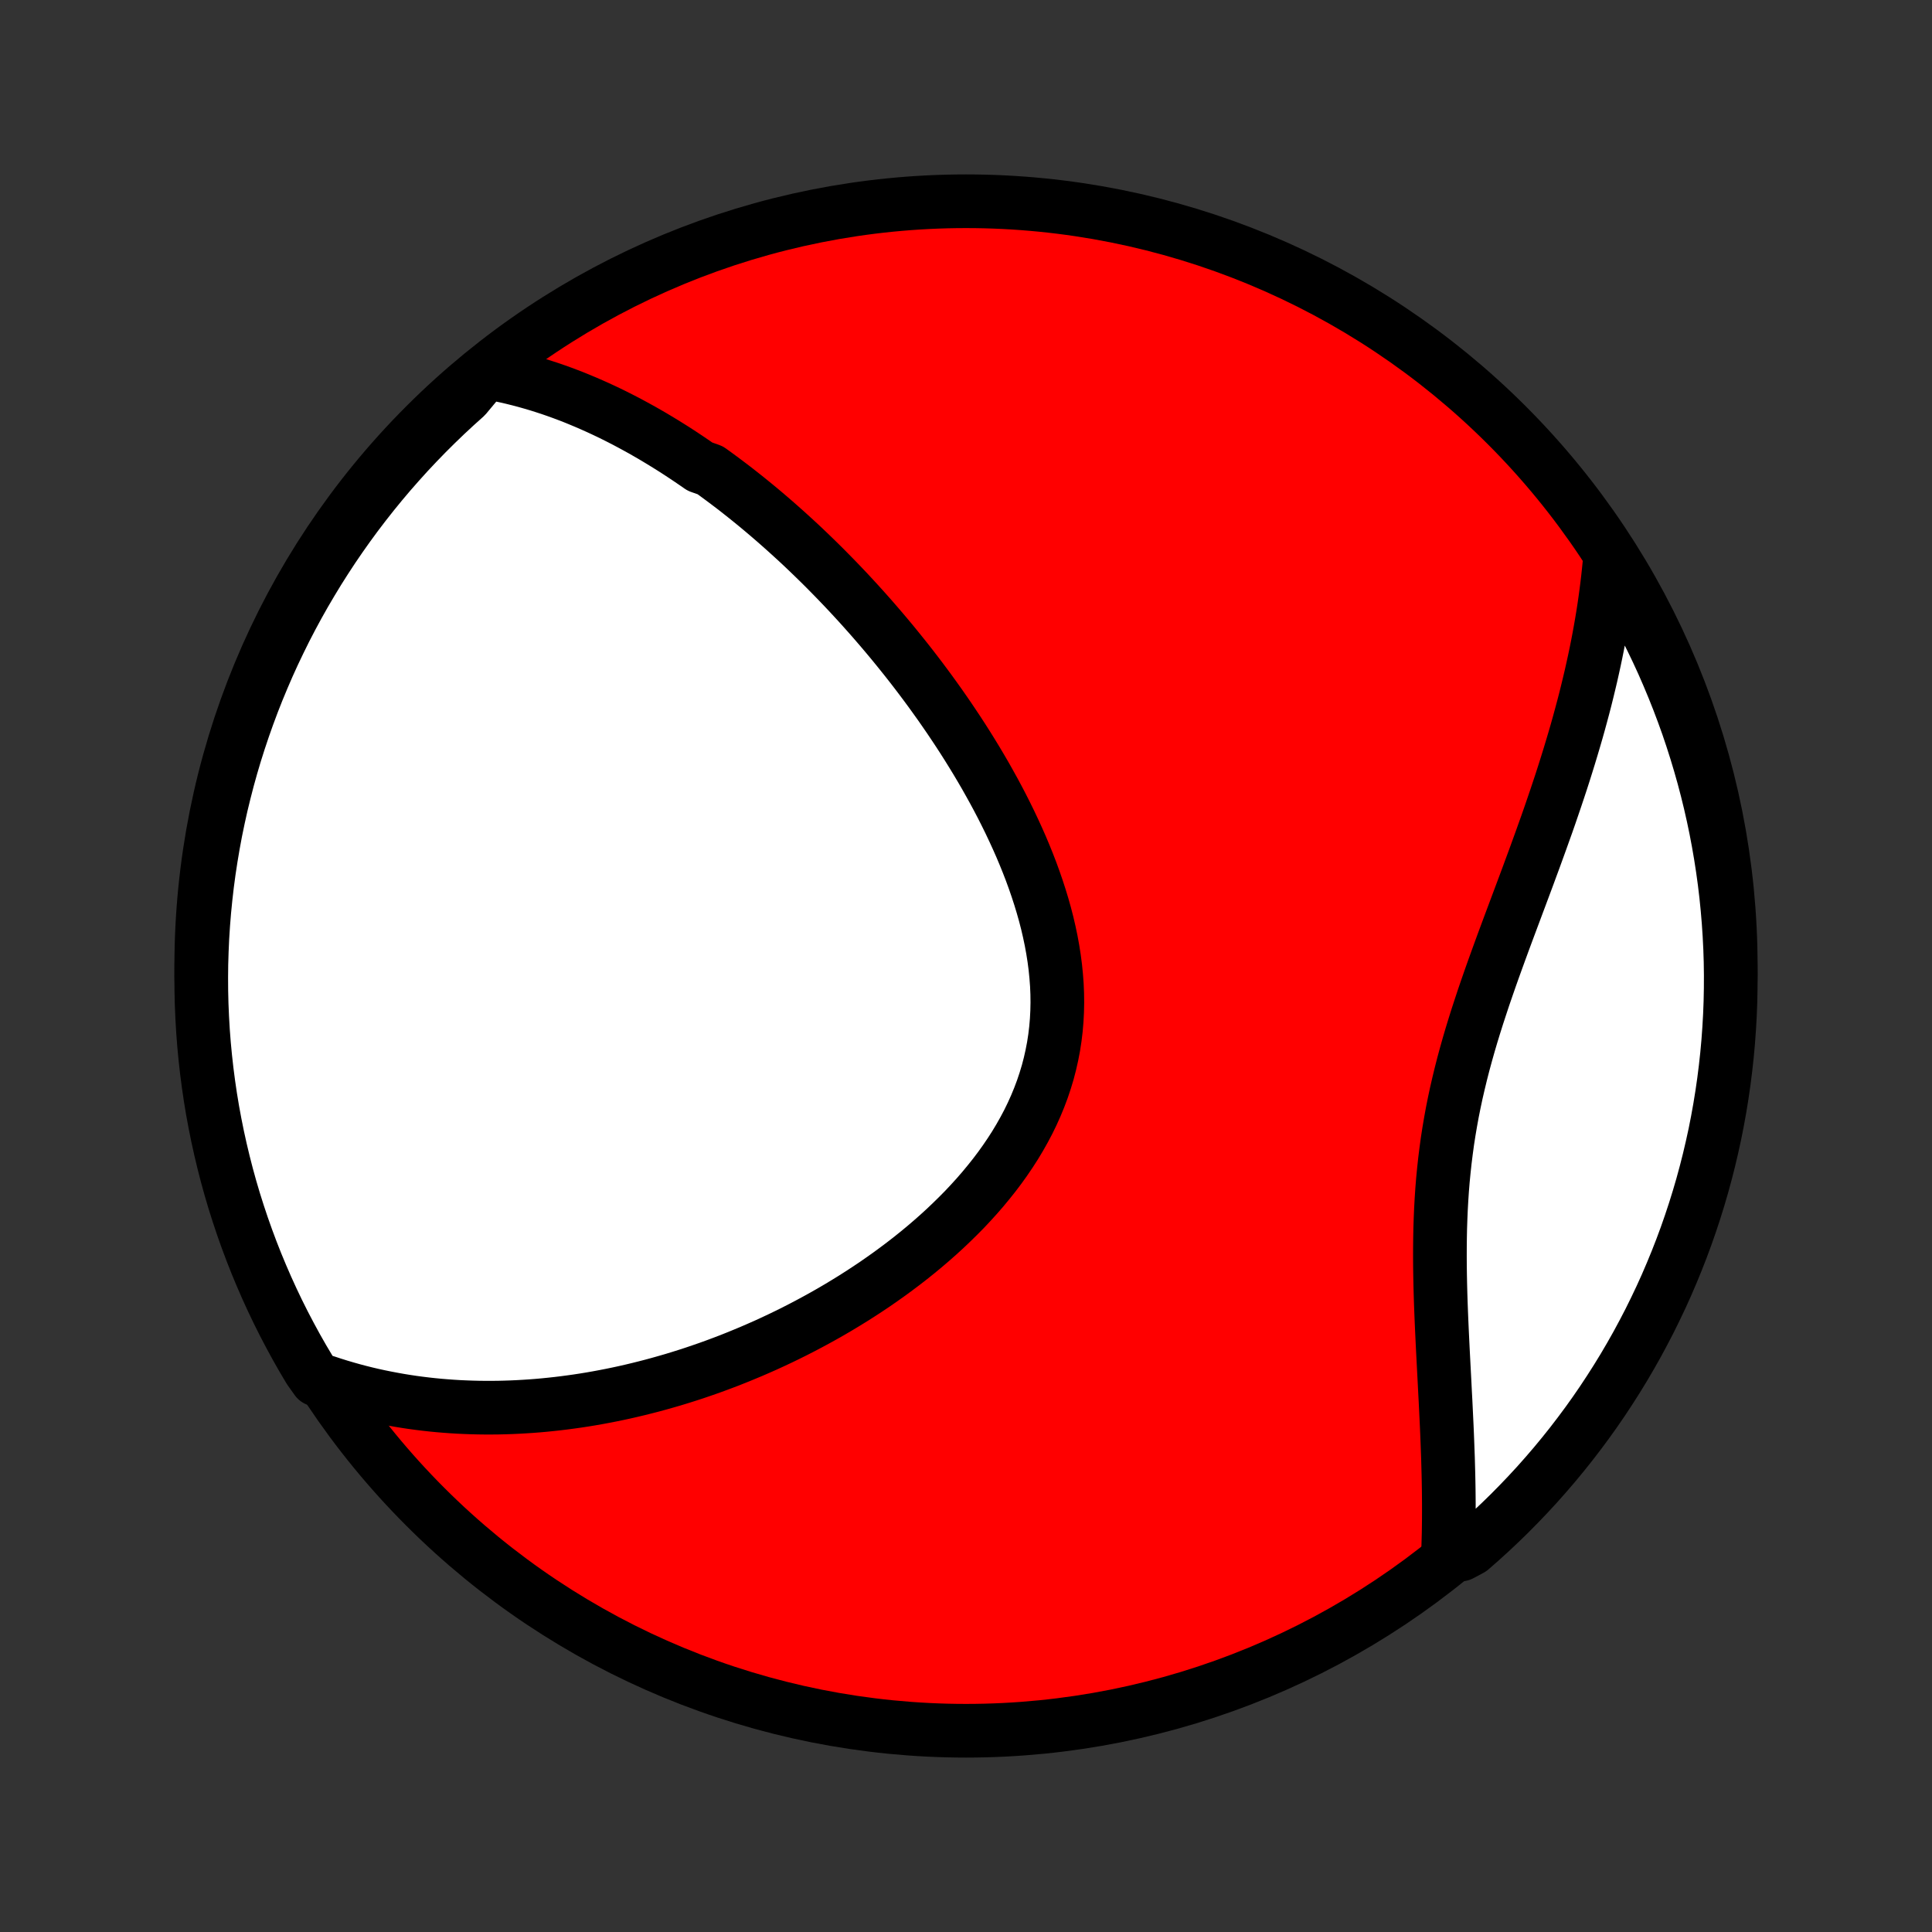 <?xml version="1.0" encoding="utf-8" standalone="no"?>
<!DOCTYPE svg PUBLIC "-//W3C//DTD SVG 1.1//EN"
  "http://www.w3.org/Graphics/SVG/1.1/DTD/svg11.dtd">
<!-- Created with matplotlib (http://matplotlib.org/) -->
<svg height="72pt" version="1.1" viewBox="0 0 72 72" width="72pt" xmlns="http://www.w3.org/2000/svg" xmlns:xlink="http://www.w3.org/1999/xlink">
 <rect x="0" y="0" width="72" height="72" fill="#333333" stroke="none"/>
 <defs>
  <style type="text/css">
*{stroke-linecap:butt;stroke-linejoin:round;}
  </style>
 </defs>
 <g id="figure_1">
  <g id="patch_1">
   <path d="
M0 72
L72 72
L72 0
L0 0
z
" style="fill:none;"/>
  </g>
  <g id="axes_1">
   <g id="PatchCollection_1">
    <defs>
     <path d="
M36 -7.5
C43.558 -7.5 50.808 -10.503 56.153 -15.848
C61.497 -21.192 64.5 -28.442 64.5 -36
C64.5 -43.558 61.497 -50.808 56.153 -56.153
C50.808 -61.497 43.558 -64.5 36 -64.5
C28.442 -64.5 21.192 -61.497 15.848 -56.153
C10.503 -50.808 7.5 -43.558 7.5 -36
C7.5 -28.442 10.503 -21.192 15.848 -15.848
C21.192 -10.503 28.442 -7.5 36 -7.5
z
" id="C0_0_a811fe30f3"/>
     <path d="
M18.102 -58.125
L18.353 -58.081
L18.602 -58.032
L18.849 -57.98
L19.092 -57.924
L19.333 -57.864
L19.572 -57.801
L19.809 -57.734
L20.043 -57.665
L20.274 -57.592
L20.504 -57.517
L20.732 -57.438
L20.957 -57.357
L21.18 -57.273
L21.402 -57.187
L21.621 -57.097
L21.839 -57.006
L22.055 -56.912
L22.27 -56.816
L22.482 -56.718
L22.693 -56.618
L22.903 -56.515
L23.111 -56.41
L23.317 -56.304
L23.522 -56.195
L23.726 -56.084
L23.929 -55.972
L24.13 -55.857
L24.33 -55.741
L24.529 -55.622
L24.727 -55.502
L24.924 -55.38
L25.12 -55.257
L25.315 -55.131
L25.509 -55.003
L25.702 -54.874
L25.894 -54.743
L26.086 -54.61
L26.466 -54.476
L26.656 -54.339
L26.844 -54.201
L27.032 -54.061
L27.22 -53.919
L27.407 -53.776
L27.593 -53.63
L27.779 -53.483
L27.965 -53.333
L28.15 -53.182
L28.335 -53.029
L28.519 -52.874
L28.703 -52.717
L28.887 -52.558
L29.07 -52.397
L29.253 -52.234
L29.436 -52.069
L29.619 -51.902
L29.802 -51.733
L29.984 -51.562
L30.166 -51.388
L30.348 -51.212
L30.53 -51.034
L30.712 -50.854
L30.893 -50.671
L31.075 -50.486
L31.256 -50.299
L31.438 -50.109
L31.619 -49.917
L31.8 -49.722
L31.981 -49.525
L32.162 -49.325
L32.343 -49.122
L32.524 -48.917
L32.704 -48.709
L32.885 -48.498
L33.065 -48.285
L33.245 -48.069
L33.424 -47.85
L33.604 -47.627
L33.783 -47.403
L33.962 -47.175
L34.14 -46.944
L34.318 -46.71
L34.495 -46.473
L34.672 -46.233
L34.848 -45.989
L35.024 -45.743
L35.198 -45.493
L35.372 -45.24
L35.544 -44.984
L35.716 -44.725
L35.886 -44.463
L36.055 -44.197
L36.222 -43.928
L36.388 -43.656
L36.552 -43.38
L36.714 -43.102
L36.873 -42.82
L37.031 -42.535
L37.186 -42.247
L37.338 -41.956
L37.487 -41.661
L37.633 -41.364
L37.775 -41.064
L37.914 -40.761
L38.049 -40.456
L38.179 -40.147
L38.305 -39.836
L38.426 -39.523
L38.541 -39.207
L38.651 -38.889
L38.755 -38.569
L38.853 -38.247
L38.944 -37.924
L39.028 -37.599
L39.104 -37.272
L39.173 -36.944
L39.233 -36.615
L39.285 -36.286
L39.328 -35.956
L39.361 -35.625
L39.386 -35.295
L39.4 -34.965
L39.404 -34.635
L39.397 -34.305
L39.38 -33.977
L39.352 -33.65
L39.313 -33.324
L39.263 -32.999
L39.201 -32.677
L39.129 -32.357
L39.046 -32.039
L38.951 -31.724
L38.846 -31.411
L38.73 -31.102
L38.604 -30.796
L38.468 -30.493
L38.322 -30.193
L38.166 -29.898
L38.001 -29.606
L37.828 -29.318
L37.646 -29.035
L37.456 -28.755
L37.259 -28.48
L37.055 -28.21
L36.843 -27.944
L36.626 -27.682
L36.403 -27.425
L36.174 -27.173
L35.941 -26.925
L35.702 -26.683
L35.459 -26.445
L35.213 -26.211
L34.963 -25.983
L34.709 -25.759
L34.453 -25.54
L34.194 -25.326
L33.932 -25.116
L33.669 -24.912
L33.403 -24.712
L33.136 -24.516
L32.868 -24.326
L32.599 -24.139
L32.328 -23.958
L32.057 -23.781
L31.785 -23.608
L31.512 -23.44
L31.24 -23.276
L30.967 -23.116
L30.694 -22.961
L30.421 -22.81
L30.148 -22.663
L29.876 -22.52
L29.604 -22.381
L29.332 -22.246
L29.061 -22.115
L28.79 -21.988
L28.52 -21.864
L28.25 -21.745
L27.982 -21.629
L27.713 -21.517
L27.446 -21.408
L27.18 -21.302
L26.914 -21.201
L26.649 -21.102
L26.385 -21.007
L26.122 -20.916
L25.86 -20.827
L25.598 -20.742
L25.337 -20.66
L25.078 -20.581
L24.819 -20.506
L24.561 -20.433
L24.303 -20.363
L24.047 -20.297
L23.791 -20.233
L23.536 -20.172
L23.282 -20.114
L23.028 -20.059
L22.776 -20.007
L22.524 -19.958
L22.272 -19.911
L22.021 -19.867
L21.771 -19.826
L21.522 -19.788
L21.273 -19.753
L21.024 -19.72
L20.776 -19.69
L20.529 -19.663
L20.282 -19.638
L20.035 -19.616
L19.788 -19.597
L19.542 -19.581
L19.297 -19.567
L19.051 -19.556
L18.806 -19.548
L18.561 -19.542
L18.316 -19.54
L18.071 -19.54
L17.826 -19.543
L17.582 -19.549
L17.337 -19.558
L17.092 -19.569
L16.848 -19.584
L16.603 -19.602
L16.358 -19.622
L16.113 -19.646
L15.868 -19.673
L15.623 -19.703
L15.377 -19.736
L15.131 -19.773
L14.885 -19.813
L14.639 -19.857
L14.392 -19.904
L14.145 -19.954
L13.897 -20.008
L13.649 -20.066
L13.401 -20.128
L13.152 -20.194
L12.903 -20.264
L12.653 -20.338
L12.403 -20.416
L12.152 -20.499
L11.798 -20.587
L11.539 -20.95
L11.287 -21.374
L11.043 -21.803
L10.807 -22.237
L10.578 -22.674
L10.357 -23.116
L10.144 -23.562
L9.939 -24.011
L9.742 -24.464
L9.552 -24.921
L9.371 -25.381
L9.198 -25.844
L9.033 -26.31
L8.876 -26.78
L8.727 -27.252
L8.587 -27.726
L8.455 -28.204
L8.332 -28.683
L8.217 -29.165
L8.11 -29.649
L8.012 -30.135
L7.922 -30.622
L7.841 -31.112
L7.769 -31.602
L7.705 -32.095
L7.65 -32.588
L7.603 -33.082
L7.565 -33.578
L7.536 -34.074
L7.515 -34.57
L7.503 -35.067
L7.5 -35.564
L7.505 -36.062
L7.52 -36.559
L7.542 -37.056
L7.574 -37.553
L7.614 -38.05
L7.663 -38.545
L7.72 -39.04
L7.786 -39.535
L7.861 -40.028
L7.944 -40.519
L8.035 -41.01
L8.136 -41.499
L8.244 -41.986
L8.362 -42.471
L8.487 -42.955
L8.621 -43.436
L8.763 -43.915
L8.914 -44.392
L9.073 -44.866
L9.24 -45.337
L9.415 -45.806
L9.598 -46.271
L9.79 -46.733
L9.989 -47.193
L10.196 -47.648
L10.412 -48.1
L10.634 -48.549
L10.865 -48.994
L11.103 -49.434
L11.349 -49.871
L11.603 -50.303
L11.863 -50.731
L12.132 -51.155
L12.407 -51.574
L12.69 -51.988
L12.979 -52.397
L13.276 -52.802
L13.58 -53.201
L13.89 -53.595
L14.207 -53.983
L14.531 -54.367
L14.862 -54.744
L15.198 -55.116
L15.542 -55.482
L15.891 -55.842
L16.247 -56.196
L16.608 -56.544
L16.976 -56.886
L17.349 -57.221
z
" id="C0_1_9e28734fbc"/>
     <path d="
M60.002 -51.26
L59.979 -50.992
L59.952 -50.723
L59.923 -50.453
L59.891 -50.182
L59.856 -49.909
L59.819 -49.635
L59.779 -49.359
L59.736 -49.082
L59.69 -48.804
L59.641 -48.524
L59.59 -48.243
L59.536 -47.96
L59.479 -47.676
L59.419 -47.39
L59.356 -47.102
L59.291 -46.812
L59.222 -46.521
L59.151 -46.228
L59.078 -45.934
L59.001 -45.637
L58.921 -45.339
L58.839 -45.038
L58.754 -44.736
L58.666 -44.433
L58.575 -44.127
L58.482 -43.819
L58.386 -43.509
L58.288 -43.198
L58.187 -42.884
L58.083 -42.569
L57.977 -42.252
L57.868 -41.932
L57.758 -41.611
L57.645 -41.288
L57.529 -40.964
L57.412 -40.637
L57.293 -40.309
L57.173 -39.978
L57.05 -39.646
L56.927 -39.312
L56.802 -38.977
L56.676 -38.64
L56.549 -38.301
L56.422 -37.961
L56.294 -37.619
L56.166 -37.276
L56.038 -36.931
L55.911 -36.585
L55.785 -36.238
L55.659 -35.889
L55.535 -35.539
L55.413 -35.188
L55.292 -34.836
L55.175 -34.482
L55.059 -34.128
L54.947 -33.773
L54.838 -33.417
L54.733 -33.06
L54.632 -32.702
L54.535 -32.344
L54.443 -31.985
L54.356 -31.625
L54.273 -31.266
L54.196 -30.905
L54.124 -30.545
L54.058 -30.184
L53.997 -29.823
L53.941 -29.462
L53.892 -29.101
L53.847 -28.74
L53.808 -28.379
L53.773 -28.019
L53.744 -27.66
L53.72 -27.301
L53.7 -26.942
L53.685 -26.585
L53.673 -26.229
L53.666 -25.873
L53.662 -25.52
L53.661 -25.167
L53.663 -24.816
L53.668 -24.466
L53.675 -24.119
L53.684 -23.773
L53.695 -23.429
L53.708 -23.087
L53.722 -22.747
L53.737 -22.41
L53.753 -22.075
L53.769 -21.742
L53.786 -21.412
L53.803 -21.085
L53.82 -20.76
L53.837 -20.437
L53.853 -20.118
L53.87 -19.801
L53.885 -19.487
L53.9 -19.176
L53.915 -18.868
L53.928 -18.563
L53.94 -18.26
L53.951 -17.961
L53.962 -17.664
L53.97 -17.37
L53.978 -17.079
L53.984 -16.792
L53.989 -16.507
L53.992 -16.224
L53.994 -15.945
L53.994 -15.669
L53.993 -15.395
L53.99 -15.124
L53.986 -14.856
L53.979 -14.591
L53.971 -14.328
L54.44 -14.068
L54.816 -14.269
L55.187 -14.594
L55.552 -14.926
L55.911 -15.264
L56.264 -15.608
L56.61 -15.959
L56.951 -16.316
L57.285 -16.678
L57.612 -17.047
L57.933 -17.421
L58.247 -17.801
L58.555 -18.187
L58.855 -18.578
L59.149 -18.974
L59.436 -19.376
L59.715 -19.782
L59.987 -20.194
L60.252 -20.61
L60.51 -21.031
L60.76 -21.457
L61.003 -21.887
L61.237 -22.321
L61.465 -22.759
L61.684 -23.202
L61.896 -23.648
L62.1 -24.098
L62.295 -24.552
L62.483 -25.009
L62.663 -25.47
L62.835 -25.934
L62.998 -26.401
L63.153 -26.87
L63.3 -27.343
L63.439 -27.818
L63.569 -28.296
L63.691 -28.776
L63.804 -29.258
L63.91 -29.742
L64.006 -30.229
L64.094 -30.717
L64.173 -31.206
L64.244 -31.697
L64.306 -32.19
L64.36 -32.683
L64.405 -33.178
L64.441 -33.673
L64.469 -34.169
L64.488 -34.666
L64.498 -35.163
L64.5 -35.66
L64.493 -36.157
L64.477 -36.655
L64.452 -37.152
L64.419 -37.649
L64.377 -38.145
L64.327 -38.641
L64.268 -39.136
L64.2 -39.63
L64.124 -40.122
L64.039 -40.614
L63.946 -41.104
L63.844 -41.593
L63.734 -42.079
L63.615 -42.564
L63.488 -43.047
L63.352 -43.528
L63.208 -44.007
L63.056 -44.483
L62.896 -44.957
L62.727 -45.427
L62.55 -45.895
L62.365 -46.36
L62.172 -46.822
L61.972 -47.281
L61.763 -47.736
L61.546 -48.187
L61.322 -48.635
L61.09 -49.079
L60.85 -49.519
L60.603 -49.955
L60.348 -50.386
z
" id="C0_2_2e9cc558cc"/>
    </defs>
    <g clip-path="url(#p1bffca34e9)">
     <use style="fill:#ff0000;stroke:#000000;stroke-width:2.0;" x="0.0" xlink:href="#C0_0_a811fe30f3" y="72.0"/>
    </g>
    <g clip-path="url(#p1bffca34e9)">
     <use style="fill:#ffffff;stroke:#000000;stroke-width:2.0;" x="0.0" xlink:href="#C0_1_9e28734fbc" y="72.0"/>
    </g>
    <g clip-path="url(#p1bffca34e9)">
     <use style="fill:#ffffff;stroke:#000000;stroke-width:2.0;" x="0.0" xlink:href="#C0_2_2e9cc558cc" y="72.0"/>
    </g>
   </g>
  </g>
 </g>
 <defs>
  <clipPath id="p1bffca34e9">
   <rect height="72.0" width="72.0" x="0.0" y="0.0"/>
  </clipPath>
 </defs>
</svg>
